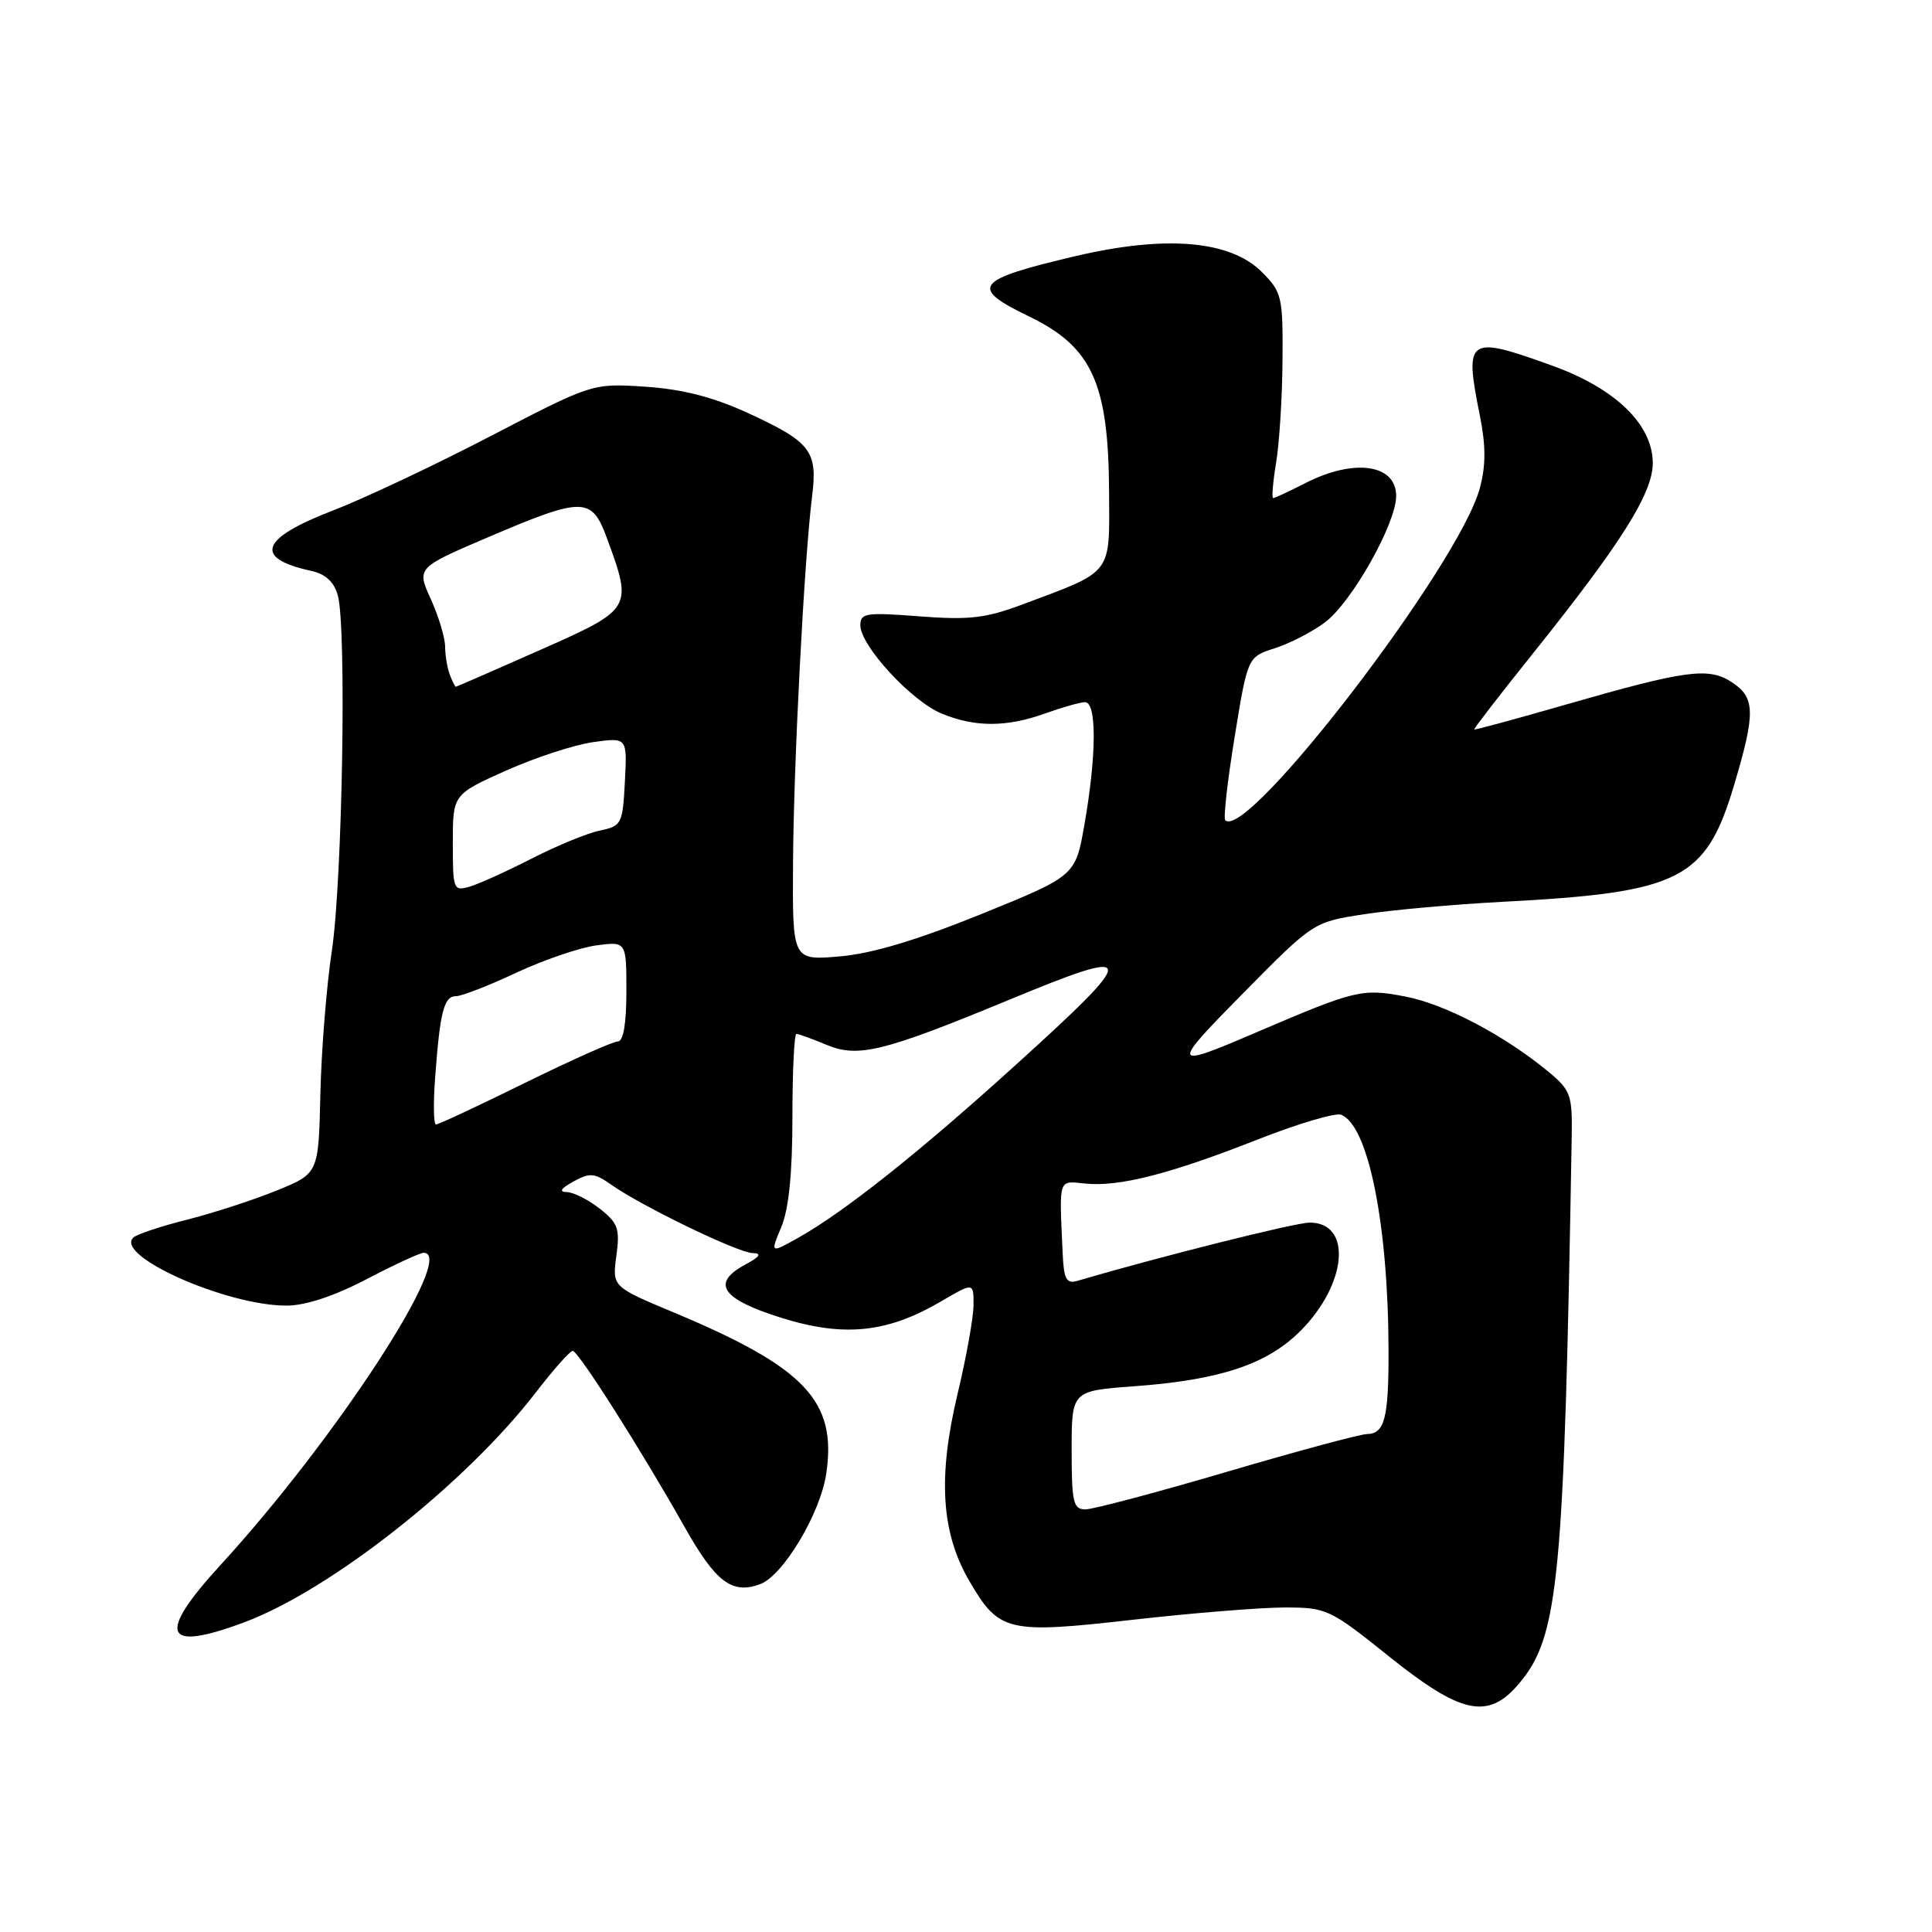 <?xml version="1.0" encoding="UTF-8" standalone="no"?>
<!DOCTYPE svg PUBLIC "-//W3C//DTD SVG 1.1//EN" "http://www.w3.org/Graphics/SVG/1.1/DTD/svg11.dtd" >
<svg xmlns="http://www.w3.org/2000/svg" xmlns:xlink="http://www.w3.org/1999/xlink" version="1.1" viewBox="0 0 256 256">
 <g >
 <path fill="currentColor"
d=" M 201.29 223.07 C 206.55 216.82 207.25 209.56 208.26 150.58 C 208.35 145.13 208.12 144.46 205.26 142.08 C 199.43 137.23 191.47 133.04 186.19 132.04 C 180.48 130.95 179.63 131.16 166.50 136.78 C 155.13 141.66 155.05 141.41 164.75 131.58 C 174.04 122.17 174.04 122.17 180.77 121.14 C 184.47 120.57 192.68 119.83 199.00 119.50 C 222.79 118.26 226.05 116.60 229.84 103.82 C 232.63 94.41 232.57 92.42 229.48 90.40 C 226.39 88.37 223.44 88.77 207.35 93.40 C 200.83 95.28 195.43 96.74 195.34 96.66 C 195.25 96.57 198.74 92.06 203.08 86.64 C 214.83 71.97 219.00 65.36 219.00 61.37 C 219.00 56.27 214.08 51.48 205.70 48.46 C 194.44 44.39 194.00 44.69 196.10 55.12 C 196.89 59.10 196.89 61.70 196.08 64.70 C 193.34 74.87 165.21 111.55 162.35 108.68 C 162.09 108.42 162.65 103.45 163.60 97.63 C 165.32 87.05 165.32 87.05 168.91 85.90 C 170.88 85.27 173.88 83.73 175.56 82.47 C 179.11 79.82 185.00 69.37 185.00 65.72 C 185.00 61.51 179.44 60.71 173.00 64.00 C 170.84 65.10 168.91 66.00 168.70 66.00 C 168.49 66.00 168.67 63.86 169.10 61.25 C 169.53 58.64 169.91 52.53 169.94 47.67 C 170.00 39.28 169.86 38.71 167.18 36.02 C 163.00 31.85 154.45 31.13 142.50 33.94 C 129.12 37.09 128.37 38.07 136.37 41.94 C 144.71 45.97 146.89 50.77 146.96 65.22 C 147.01 76.30 147.57 75.57 135.41 80.12 C 130.60 81.92 128.39 82.17 121.83 81.67 C 114.75 81.12 114.00 81.23 114.00 82.85 C 114.00 85.54 120.72 92.86 124.73 94.53 C 129.14 96.38 133.37 96.38 138.50 94.53 C 140.70 93.74 143.06 93.07 143.75 93.04 C 145.34 92.99 145.31 100.03 143.69 109.28 C 142.50 116.06 142.50 116.06 130.00 121.13 C 121.48 124.58 115.51 126.37 111.25 126.73 C 105.00 127.27 105.00 127.27 105.08 114.39 C 105.16 101.09 106.56 74.13 107.61 65.73 C 108.36 59.73 107.43 58.55 99.00 54.68 C 94.45 52.60 90.40 51.57 85.50 51.24 C 78.50 50.78 78.50 50.78 65.00 57.79 C 57.58 61.65 48.18 66.08 44.13 67.64 C 34.47 71.35 33.53 73.97 41.26 75.65 C 43.13 76.06 44.27 77.11 44.76 78.88 C 45.94 83.07 45.37 116.69 43.97 126.00 C 43.26 130.68 42.58 139.22 42.45 145.00 C 42.21 155.50 42.21 155.50 36.64 157.76 C 33.58 159.00 28.25 160.74 24.79 161.61 C 21.33 162.48 18.12 163.55 17.67 163.98 C 15.12 166.39 29.99 173.00 37.95 173.00 C 40.47 173.00 44.24 171.76 48.57 169.50 C 52.26 167.57 55.67 166.00 56.14 166.00 C 60.59 166.00 44.55 190.64 29.22 207.37 C 20.70 216.67 21.66 218.97 32.40 214.95 C 43.81 210.68 61.65 196.62 70.95 184.57 C 73.31 181.50 75.53 179.00 75.89 179.00 C 76.62 179.00 84.99 192.17 90.76 202.42 C 94.84 209.65 97.02 211.29 100.72 209.91 C 103.77 208.78 108.69 200.56 109.48 195.28 C 110.92 185.66 106.70 181.20 89.31 173.92 C 81.12 170.50 81.12 170.50 81.67 166.41 C 82.16 162.81 81.90 162.07 79.48 160.16 C 77.97 158.97 76.00 157.98 75.12 157.96 C 74.02 157.94 74.30 157.49 75.98 156.56 C 78.14 155.36 78.77 155.41 80.98 156.97 C 85.01 159.82 97.78 166.00 99.73 166.04 C 101.00 166.07 100.71 166.51 98.69 167.60 C 94.18 170.05 95.63 172.14 103.54 174.62 C 111.81 177.21 117.56 176.62 124.66 172.46 C 129.00 169.92 129.00 169.92 129.00 172.88 C 129.00 174.51 128.05 179.82 126.89 184.67 C 124.24 195.77 124.71 203.13 128.48 209.56 C 132.40 216.25 133.51 216.51 150.17 214.62 C 158.05 213.73 167.08 213.00 170.23 213.00 C 175.78 213.00 176.21 213.20 184.07 219.50 C 193.67 227.19 197.21 227.92 201.29 223.07 Z  M 142.00 192.15 C 142.00 184.30 142.00 184.30 150.25 183.69 C 161.66 182.86 167.88 180.79 172.32 176.35 C 178.51 170.15 179.21 162.00 173.54 162.00 C 171.66 162.00 153.79 166.48 142.75 169.72 C 141.30 170.14 140.97 169.52 140.81 166.12 C 140.35 155.93 140.17 156.47 143.82 156.83 C 148.31 157.28 155.01 155.57 166.62 151.00 C 171.95 148.90 176.94 147.42 177.70 147.71 C 181.33 149.11 183.97 162.32 183.99 179.17 C 184.00 187.93 183.46 189.99 181.14 190.02 C 180.24 190.03 171.88 192.28 162.58 195.02 C 153.27 197.76 144.83 200.00 143.83 200.00 C 142.21 200.00 142.00 199.08 142.00 192.15 Z  M 103.53 162.58 C 104.52 160.21 105.00 155.47 105.00 148.03 C 105.00 141.96 105.24 137.00 105.53 137.00 C 105.82 137.00 107.62 137.65 109.53 138.45 C 113.71 140.19 117.05 139.37 133.69 132.49 C 151.02 125.31 151.10 126.17 134.42 141.26 C 121.69 152.79 111.88 160.57 105.81 163.99 C 102.06 166.09 102.06 166.09 103.53 162.58 Z  M 57.66 142.75 C 58.30 134.05 58.83 132.00 60.41 132.00 C 61.16 132.00 64.75 130.61 68.39 128.90 C 72.03 127.20 76.80 125.57 79.00 125.27 C 83.00 124.74 83.00 124.74 83.00 131.37 C 83.00 135.65 82.60 138.00 81.86 138.00 C 81.24 138.00 75.69 140.47 69.54 143.50 C 63.39 146.53 58.10 149.00 57.77 149.00 C 57.45 149.00 57.40 146.19 57.66 142.75 Z  M 60.00 111.70 C 60.00 105.27 60.00 105.27 67.07 102.10 C 70.97 100.36 76.16 98.67 78.63 98.33 C 83.11 97.71 83.11 97.71 82.80 103.57 C 82.51 109.18 82.37 109.45 79.50 110.05 C 77.85 110.39 73.80 112.05 70.50 113.74 C 67.20 115.43 63.49 117.11 62.25 117.48 C 60.08 118.11 60.00 117.90 60.00 111.70 Z  M 59.61 89.42 C 59.27 88.55 58.99 86.86 58.98 85.67 C 58.97 84.48 58.11 81.64 57.08 79.37 C 55.20 75.23 55.20 75.23 64.85 71.11 C 77.26 65.82 78.40 65.83 80.40 71.25 C 83.85 80.65 83.83 80.69 71.54 86.14 C 65.51 88.81 60.49 91.00 60.40 91.00 C 60.30 91.00 59.94 90.29 59.61 89.42 Z "/>
</g>
</svg>